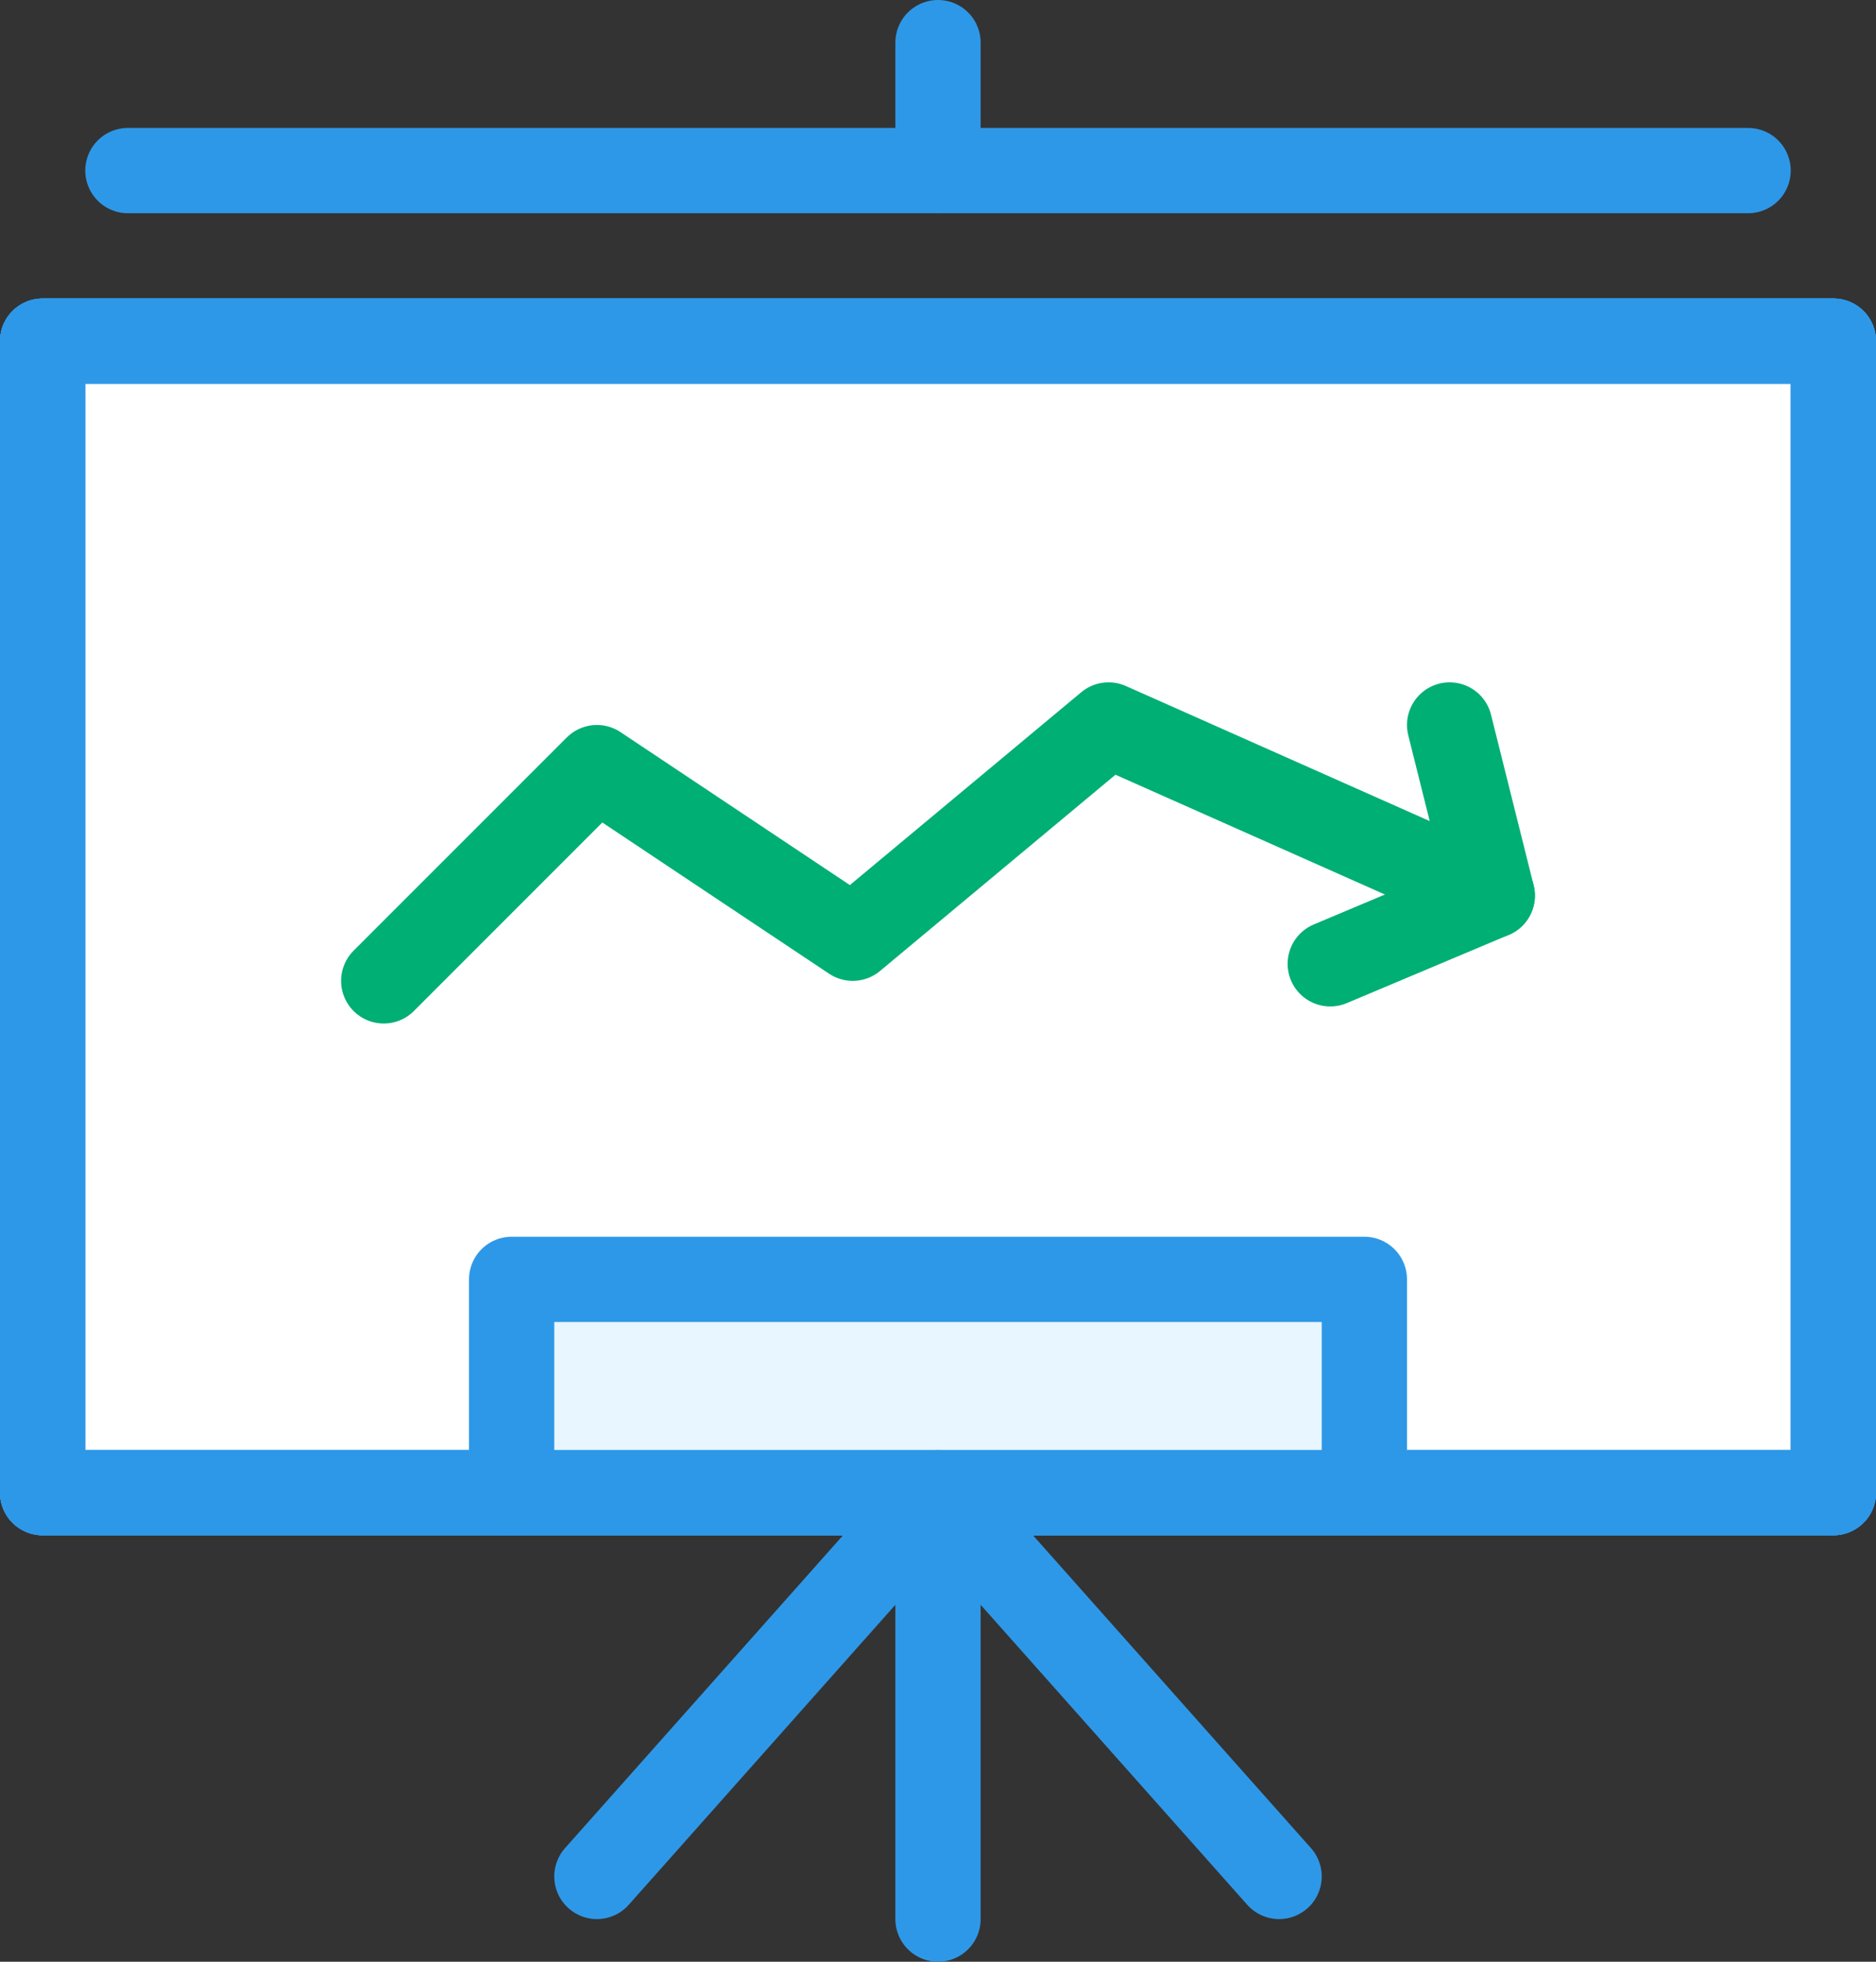<svg xmlns="http://www.w3.org/2000/svg" width="44" height="46" viewBox="0 0 44 46">
  <rect x="0" y="0" width="44" height="46" fill="#333333" stroke="none"/>
  <g fill="none" fill-rule="evenodd" stroke-linecap="round" stroke-linejoin="round" stroke-width="2" transform="translate(1 1)">
    <rect width="42" height="27" y="7" fill="#FFF" stroke="#2E98E8"/>
    <rect width="42" height="27" y="7" fill="#FFF" stroke="#2E98E8"/>
    <rect width="42" height="27" y="7" fill="#FFF" stroke="#2E98E8"/>
    <rect width="42" height="27" y="7" fill="#FFF" stroke="#2E98E8"/>
    <polyline fill="#E8F6FF" stroke="#2E98E8" points="31 34 31 29 11 29 11 34"/>
    <path stroke="#2E98E8" d="M21 34L21 44M21 34L13 43M21 34L29 43"/>
    <polyline stroke="#2E98E8" points="2 3 21 3 40 3"/>
    <path stroke="#2E98E8" d="M21,0 L21,3"/>
    <path stroke="#00AF73" d="M34 20L33 16M34 20L30.2 21.6"/>
    <polyline stroke="#00AF73" points="8 22 13 17 19 21 25 16 34 20"/>
    <rect width="42" height="27" y="7" stroke="#2E98E8"/>
  </g>
</svg>
